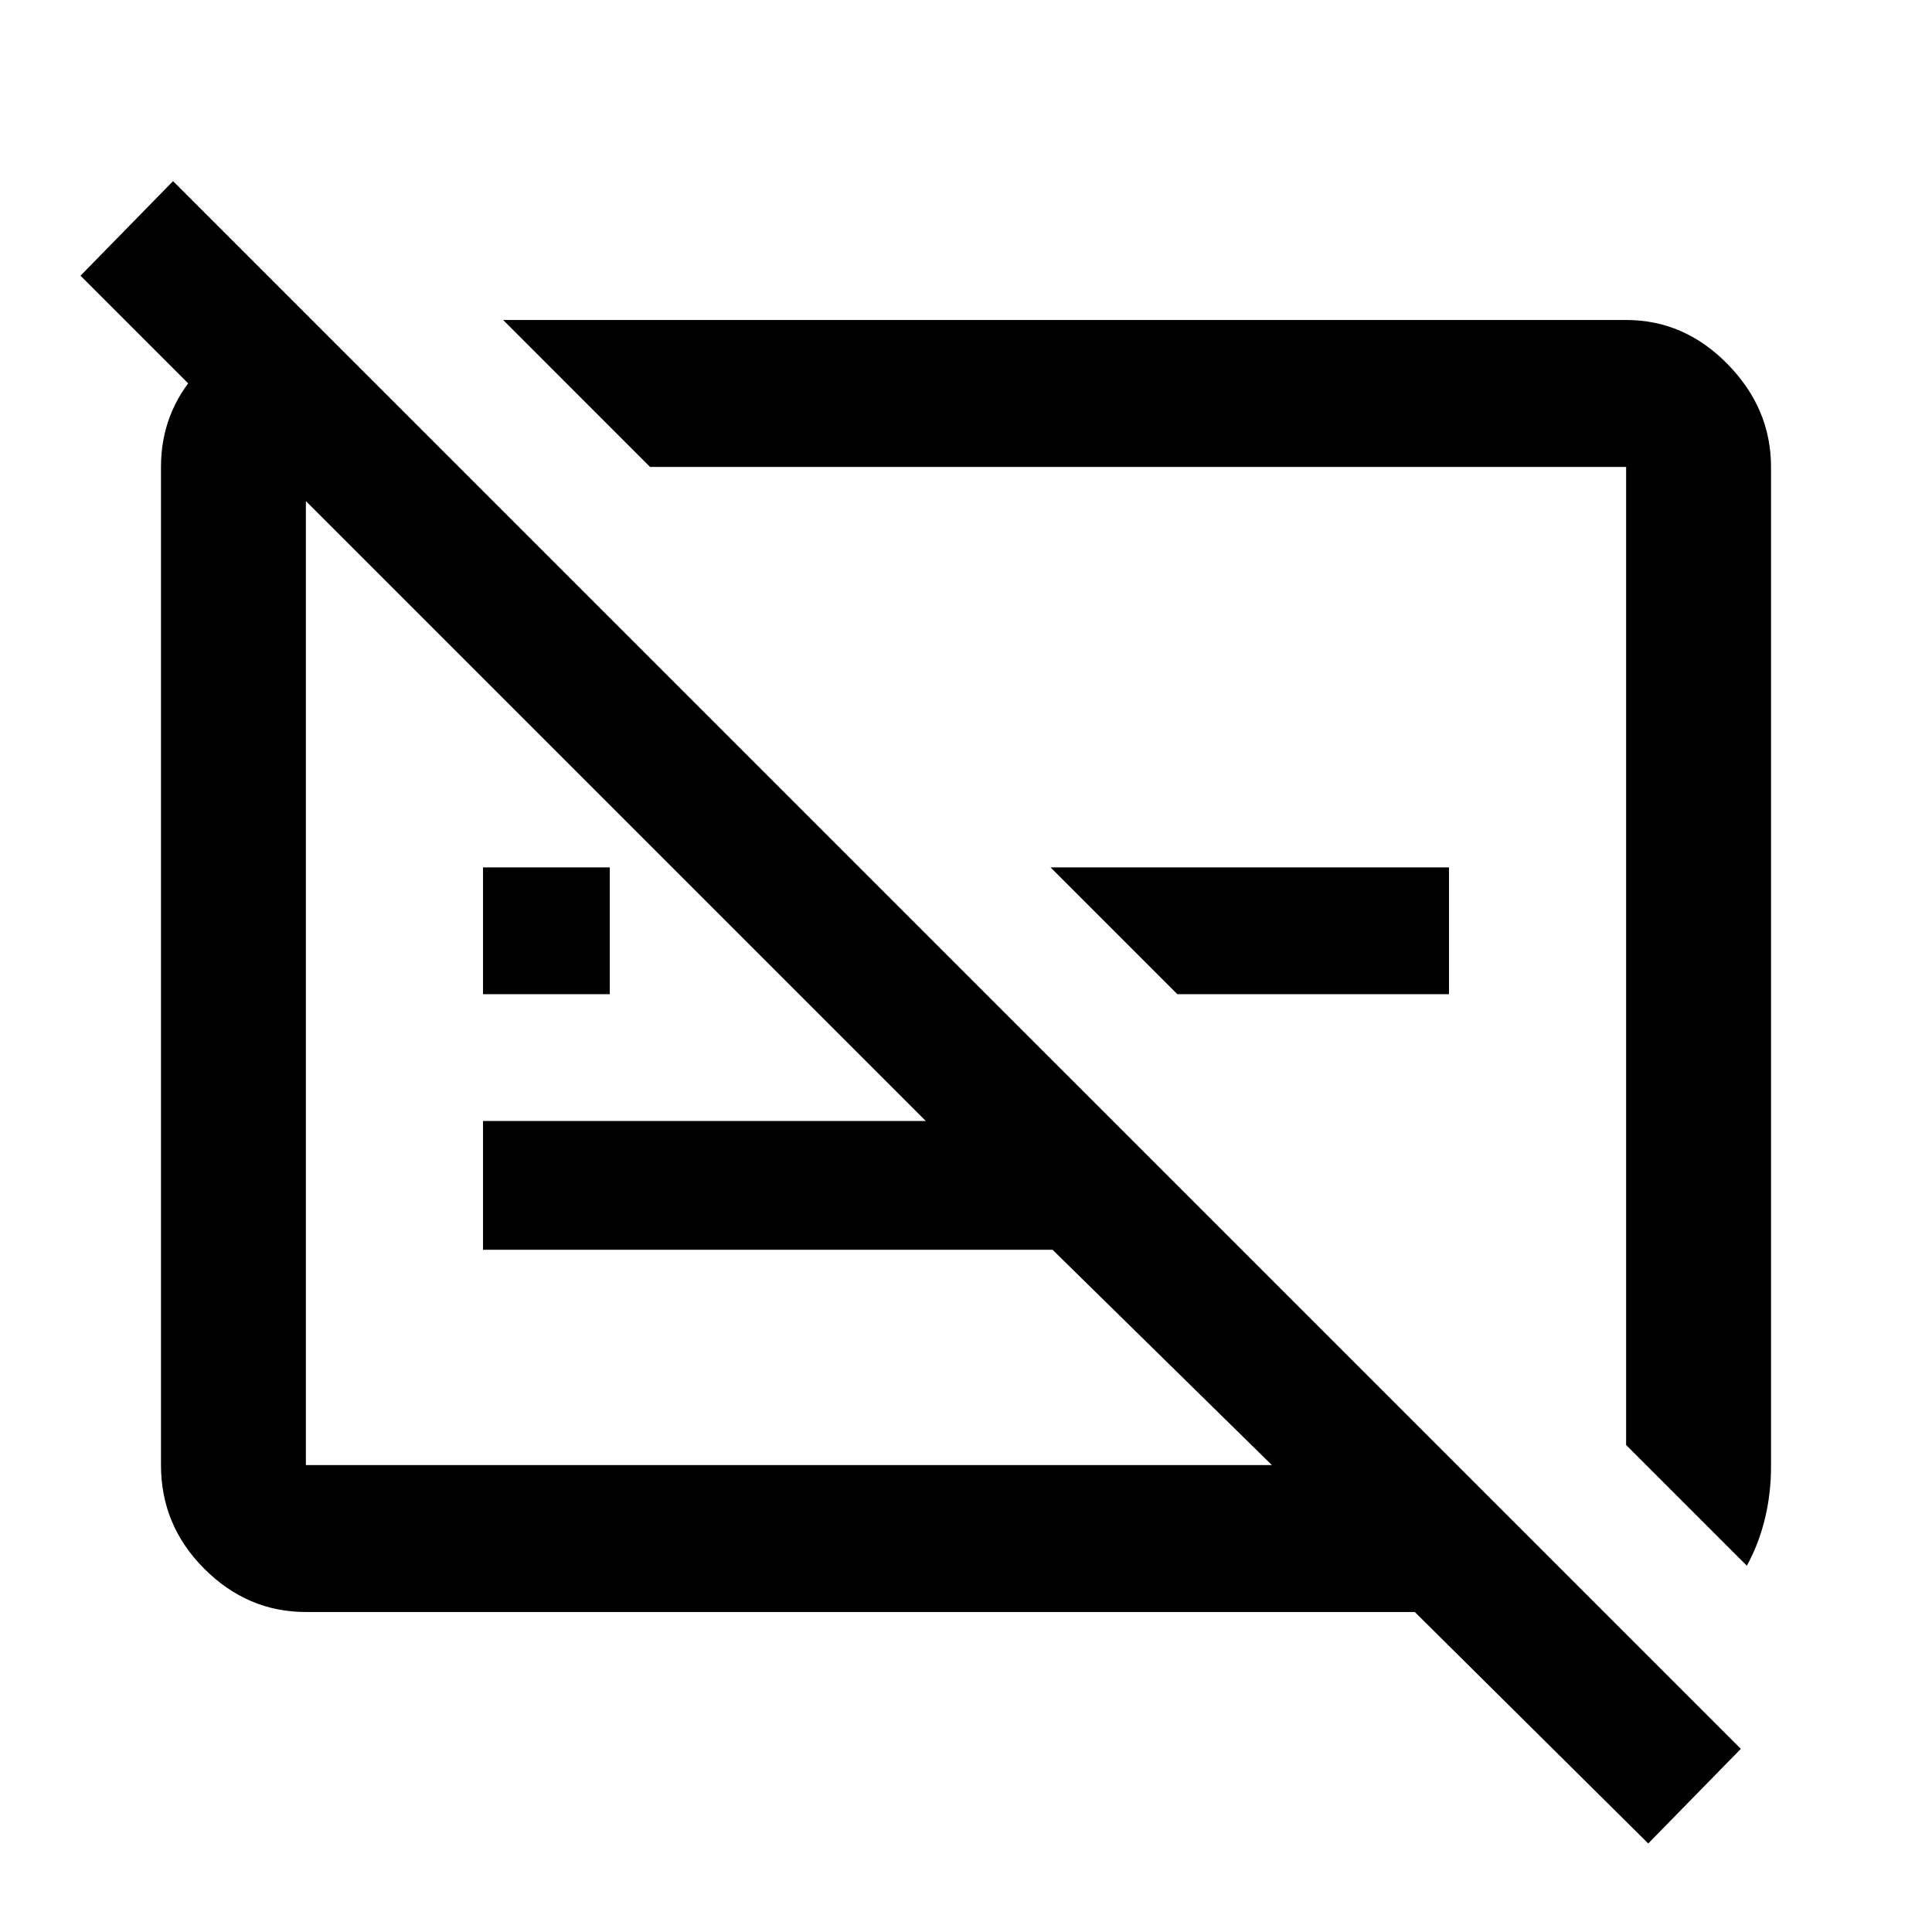<svg xmlns="http://www.w3.org/2000/svg" height="40" width="40"><path d="m34.125 38.167-4.833-4.792H6.333q-1.208 0-2.104-.896-.896-.896-.896-2.146V9.667q0-1.125.75-1.959.75-.833 1.792-.958h.708L9.5 9.667H6.333v20.666h20l-4.541-4.458H10v-2.667h9.167l-17.5-17.5L3.583 3.75l32.459 32.458Zm2.042-5.75-2.5-2.5V9.667H13.458l-3.041-3.042h23.25q1.208 0 2.104.917.896.916.896 2.125v20.708q0 .542-.125 1.063-.125.52-.375.979ZM24.375 20.583l-2.625-2.625H30v2.625Zm-14.375 0v-2.625h2.625v2.625Zm13.417-1Zm-7.042.792Z"/></svg>